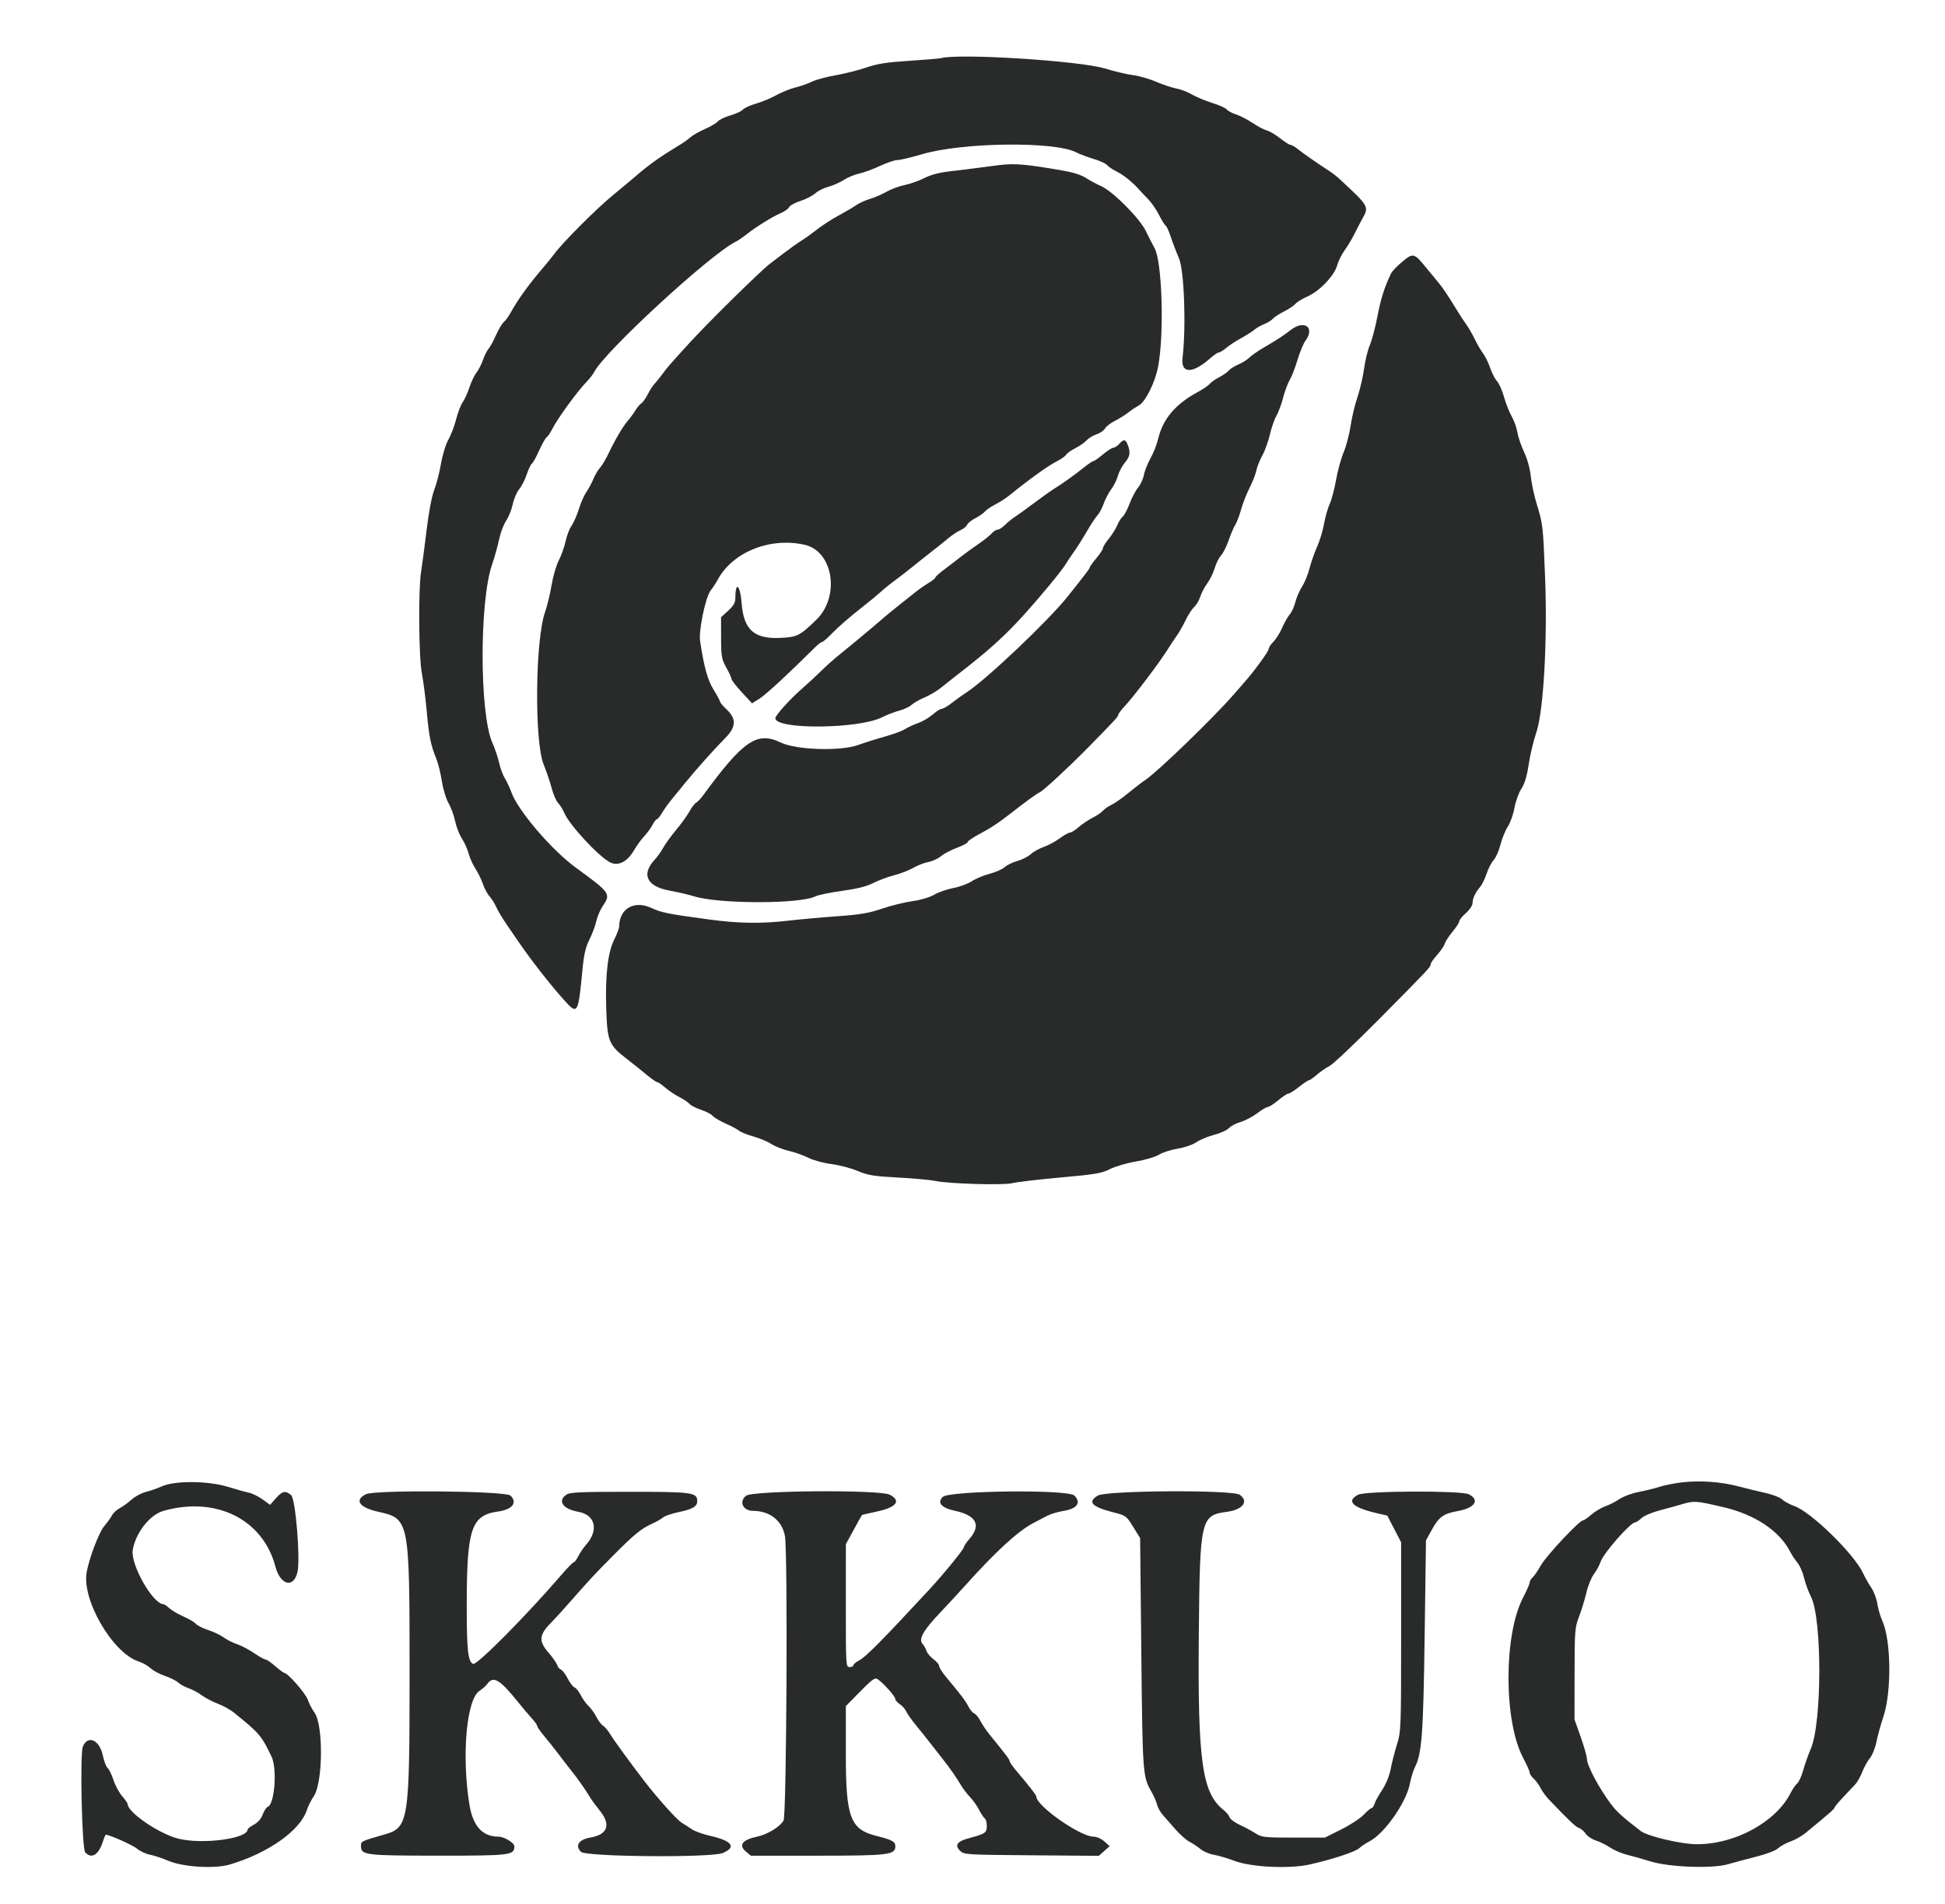 <svg id="svg" version="1.1" xmlns="http://www.w3.org/2000/svg" xmlns:xlink="http://www.w3.org/1999/xlink" width="400" height="391.534" viewBox="0, 0, 400,391.534"><g id="svgg"><path id="path0" d="M193.536 11.953 C 193.213 12.042,190.271 12.289,187.000 12.502 C 182.375 12.802,180.411 13.109,178.173 13.882 C 176.590 14.428,173.744 15.146,171.849 15.476 C 169.954 15.807,167.755 16.400,166.963 16.796 C 166.172 17.191,164.643 17.729,163.565 17.993 C 162.488 18.256,160.725 18.968,159.647 19.574 C 158.570 20.181,156.698 20.960,155.487 21.304 C 154.276 21.649,153.063 22.199,152.791 22.527 C 152.520 22.854,151.365 23.393,150.226 23.724 C 149.088 24.056,147.921 24.611,147.633 24.959 C 147.346 25.307,146.141 26.019,144.956 26.541 C 143.771 27.063,142.449 27.811,142.018 28.203 C 141.587 28.595,140.697 29.242,140.042 29.639 C 135.586 32.340,133.538 33.798,130.460 36.459 C 129.706 37.111,127.679 38.802,125.955 40.217 C 122.647 42.933,115.792 49.792,114.073 52.106 C 113.513 52.860,112.371 54.270,111.536 55.240 C 108.758 58.465,106.432 61.694,105.028 64.277 C 104.611 65.046,103.973 65.920,103.611 66.220 C 103.250 66.520,102.524 67.737,102.000 68.923 C 101.475 70.109,100.793 71.359,100.484 71.701 C 100.175 72.042,99.657 73.073,99.333 73.992 C 99.009 74.911,98.398 76.102,97.976 76.639 C 97.553 77.176,96.908 78.531,96.541 79.650 C 96.174 80.769,95.547 82.151,95.148 82.721 C 94.749 83.291,94.140 84.878,93.796 86.247 C 93.452 87.616,92.743 89.478,92.221 90.383 C 91.686 91.310,91.018 93.485,90.691 95.361 C 90.371 97.194,89.742 99.625,89.293 100.765 C 88.800 102.016,88.176 105.321,87.718 109.107 C 87.301 112.556,86.800 116.347,86.604 117.532 C 86.011 121.114,86.113 135.081,86.756 138.442 C 87.067 140.069,87.517 143.566,87.756 146.214 C 88.227 151.442,88.583 153.222,89.696 155.926 C 90.095 156.895,90.624 159.009,90.871 160.624 C 91.121 162.260,91.724 164.253,92.233 165.129 C 92.735 165.993,93.351 167.669,93.601 168.854 C 93.851 170.039,94.476 171.646,94.991 172.425 C 95.505 173.204,96.128 174.594,96.376 175.514 C 96.624 176.434,97.247 177.824,97.761 178.603 C 98.276 179.382,98.974 180.808,99.312 181.771 C 99.651 182.735,100.267 183.883,100.680 184.323 C 101.094 184.763,101.708 185.738,102.045 186.489 C 102.382 187.240,103.263 188.737,104.003 189.814 C 104.743 190.891,105.931 192.625,106.641 193.667 C 109.124 197.307,113.136 202.445,115.892 205.516 C 118.834 208.794,118.897 208.691,119.809 199.191 C 120.090 196.264,120.449 194.732,121.202 193.246 C 121.760 192.144,122.395 190.447,122.613 189.474 C 122.831 188.500,123.452 187.052,123.993 186.256 C 125.659 183.801,125.492 183.565,118.480 178.458 C 113.432 174.781,106.492 166.666,105.154 162.874 C 104.849 162.009,104.257 160.747,103.839 160.070 C 103.420 159.393,102.888 157.963,102.657 156.892 C 102.426 155.822,101.791 153.937,101.247 152.703 C 98.606 146.712,98.578 123.647,101.203 116.065 C 101.707 114.609,102.353 112.301,102.639 110.934 C 102.925 109.568,103.577 107.834,104.088 107.080 C 104.600 106.327,105.212 104.800,105.450 103.687 C 105.687 102.575,106.283 101.186,106.774 100.600 C 107.265 100.014,107.960 98.650,108.320 97.568 C 108.679 96.487,109.152 95.491,109.372 95.355 C 109.591 95.220,110.266 94.004,110.872 92.654 C 111.477 91.304,112.168 90.079,112.407 89.931 C 112.646 89.784,113.200 88.960,113.638 88.101 C 114.751 85.921,118.814 80.365,120.715 78.425 C 121.280 77.847,121.947 76.981,122.195 76.498 C 124.369 72.283,145.848 52.489,151.224 49.747 C 151.763 49.472,152.733 48.823,153.379 48.305 C 155.272 46.787,158.736 44.620,160.472 43.868 C 161.357 43.485,162.182 42.908,162.305 42.586 C 162.429 42.264,163.468 41.697,164.615 41.325 C 165.761 40.953,167.140 40.244,167.679 39.751 C 168.217 39.257,169.431 38.649,170.376 38.398 C 171.321 38.148,172.731 37.524,173.510 37.012 C 174.289 36.500,175.737 35.902,176.727 35.682 C 177.718 35.463,179.657 34.749,181.037 34.096 C 182.417 33.444,184.007 32.909,184.572 32.909 C 185.137 32.909,187.399 32.374,189.599 31.721 C 197.865 29.265,216.804 29.022,221.296 31.314 C 222.094 31.720,223.740 32.342,224.954 32.695 C 226.169 33.048,227.386 33.606,227.659 33.935 C 227.932 34.264,228.872 34.893,229.749 35.332 C 231.174 36.046,233.087 37.610,234.399 39.134 C 234.657 39.433,235.424 40.243,236.103 40.933 C 236.782 41.622,237.793 43.084,238.348 44.180 C 238.904 45.277,239.524 46.276,239.728 46.402 C 239.931 46.527,240.397 47.554,240.765 48.682 C 241.132 49.811,241.891 51.792,242.452 53.085 C 243.535 55.584,243.956 67.118,243.199 73.555 C 242.810 76.862,245.187 76.924,248.856 73.702 C 249.623 73.029,250.434 72.478,250.658 72.478 C 250.883 72.478,251.566 72.058,252.176 71.544 C 252.786 71.031,254.166 70.127,255.242 69.536 C 256.318 68.945,257.551 68.160,257.982 67.791 C 258.413 67.422,259.333 66.896,260.026 66.623 C 260.719 66.349,261.502 65.866,261.765 65.549 C 262.028 65.232,263.058 64.560,264.055 64.055 C 265.052 63.550,266.113 62.840,266.414 62.477 C 266.715 62.114,267.850 61.422,268.936 60.938 C 271.414 59.835,274.431 56.660,274.996 54.563 C 275.226 53.709,275.920 52.311,276.539 51.456 C 277.159 50.602,278.049 49.120,278.519 48.164 C 278.989 47.208,279.717 45.808,280.136 45.054 C 281.588 42.448,281.611 42.488,275.423 36.749 C 274.888 36.253,273.899 35.495,273.224 35.064 C 271.227 33.787,267.850 31.433,266.797 30.583 C 266.259 30.148,265.622 29.788,265.383 29.783 C 265.144 29.779,264.181 29.167,263.243 28.425 C 262.305 27.683,261.090 26.965,260.544 26.831 C 259.997 26.697,258.668 25.998,257.591 25.279 C 256.513 24.560,254.985 23.770,254.194 23.523 C 253.403 23.276,252.545 22.820,252.286 22.508 C 252.028 22.197,250.685 21.592,249.303 21.166 C 247.921 20.739,246.047 19.958,245.138 19.430 C 244.230 18.903,242.782 18.349,241.920 18.200 C 241.058 18.051,239.203 17.432,237.798 16.825 C 236.394 16.218,234.278 15.607,233.097 15.466 C 231.916 15.325,229.275 14.702,227.228 14.082 C 222.007 12.499,197.233 10.934,193.536 11.953 M205.485 33.950 C 204.838 34.026,202.987 34.267,201.371 34.485 C 199.755 34.703,196.993 35.045,195.234 35.245 C 193.151 35.482,191.373 35.954,190.140 36.596 C 189.099 37.139,187.277 37.787,186.092 38.036 C 184.907 38.286,183.217 38.908,182.337 39.420 C 181.457 39.932,179.927 40.595,178.937 40.893 C 177.948 41.190,176.640 41.785,176.032 42.214 C 175.424 42.643,174.045 43.465,172.968 44.039 C 170.904 45.140,169.026 46.371,167.119 47.872 C 166.487 48.369,165.403 49.128,164.709 49.559 C 164.014 49.990,162.415 51.128,161.155 52.089 C 159.895 53.049,158.622 54.018,158.327 54.243 C 156.340 55.758,145.481 66.456,141.626 70.697 C 137.496 75.239,137.404 75.346,136.155 77.007 C 135.517 77.856,134.762 78.789,134.477 79.081 C 134.193 79.373,133.615 80.289,133.193 81.117 C 132.770 81.945,132.187 82.764,131.896 82.937 C 131.605 83.110,131.042 83.781,130.646 84.427 C 130.249 85.073,129.567 86.005,129.131 86.498 C 128.152 87.604,126.507 90.392,125.151 93.242 C 124.588 94.427,123.797 95.752,123.394 96.186 C 122.992 96.619,122.369 97.677,122.011 98.536 C 121.653 99.395,121.004 100.599,120.569 101.211 C 120.134 101.824,119.448 103.384,119.045 104.679 C 118.642 105.974,117.963 107.524,117.536 108.123 C 117.109 108.723,116.558 110.160,116.311 111.316 C 116.065 112.472,115.441 114.228,114.926 115.218 C 114.410 116.207,113.741 118.499,113.439 120.311 C 113.137 122.122,112.523 124.648,112.075 125.924 C 110.074 131.616,109.885 152.480,111.792 157.160 C 112.375 158.593,113.121 160.794,113.449 162.052 C 113.776 163.310,114.379 164.695,114.788 165.130 C 115.196 165.565,115.768 166.486,116.058 167.176 C 117.082 169.610,123.086 176.098,125.444 177.317 C 127.097 178.172,128.979 177.243,130.359 174.890 C 130.953 173.877,131.922 172.542,132.511 171.924 C 133.100 171.305,133.853 170.273,134.186 169.631 C 134.518 168.988,134.924 168.462,135.087 168.462 C 135.251 168.462,135.719 167.889,136.127 167.189 C 136.535 166.489,137.452 165.211,138.163 164.349 C 138.874 163.487,140.172 161.900,141.046 160.823 C 143.141 158.240,147.089 153.828,149.167 151.746 C 151.389 149.521,151.475 147.810,149.461 145.910 C 148.707 145.199,148.090 144.476,148.090 144.304 C 148.090 144.133,147.492 143.019,146.761 141.829 C 145.514 139.802,144.794 137.210,143.977 131.807 C 143.657 129.690,145.102 122.745,146.133 121.450 C 146.561 120.911,147.250 119.853,147.664 119.099 C 150.760 113.461,158.481 110.408,165.524 112.036 C 171.368 113.387,172.800 122.649,167.901 127.422 C 164.458 130.778,163.934 131.035,160.251 131.178 C 155.060 131.379,152.941 129.433,152.526 124.081 C 152.227 120.239,151.247 119.374,151.230 122.939 C 151.226 123.928,150.879 124.548,149.755 125.579 L 148.286 126.925 148.295 131.141 C 148.303 134.993,148.397 135.524,149.372 137.277 C 149.960 138.332,150.441 139.390,150.441 139.627 C 150.441 139.865,151.391 141.087,152.551 142.344 L 154.662 144.630 156.222 143.645 C 157.529 142.820,162.310 138.403,167.505 133.221 C 168.163 132.565,168.851 132.027,169.034 132.027 C 169.217 132.027,170.009 131.366,170.794 130.558 C 172.488 128.814,174.582 126.992,177.657 124.584 C 178.896 123.614,180.492 122.292,181.204 121.645 C 181.916 120.999,183.229 119.941,184.121 119.295 C 185.012 118.648,186.606 117.414,187.662 116.552 C 188.718 115.690,190.493 114.280,191.606 113.418 C 192.719 112.556,194.270 111.315,195.052 110.660 C 195.834 110.004,196.964 109.256,197.562 108.998 C 198.161 108.739,198.756 108.254,198.884 107.920 C 199.012 107.586,199.768 106.980,200.564 106.574 C 201.360 106.168,202.252 105.546,202.547 105.191 C 202.841 104.836,203.799 104.183,204.675 103.738 C 205.551 103.294,206.837 102.470,207.531 101.906 C 211.679 98.542,215.519 95.786,217.392 94.831 C 218.254 94.391,219.101 93.788,219.274 93.492 C 219.447 93.195,220.294 92.595,221.156 92.159 C 222.018 91.723,223.053 91.002,223.456 90.556 C 223.859 90.110,224.786 89.548,225.516 89.308 C 226.245 89.067,227.023 88.532,227.244 88.119 C 227.465 87.706,228.390 86.991,229.298 86.530 C 230.207 86.068,231.413 85.319,231.978 84.863 C 232.543 84.408,233.529 83.751,234.169 83.404 C 235.579 82.637,237.569 78.630,238.186 75.316 C 239.455 68.494,238.998 53.776,237.432 50.997 C 236.986 50.206,236.195 48.657,235.674 47.554 C 234.446 44.953,228.873 39.341,226.461 38.275 C 225.482 37.843,224.050 37.072,223.279 36.562 C 222.389 35.974,220.599 35.417,218.382 35.037 C 210.794 33.739,208.724 33.564,205.485 33.950 M288.214 53.967 C 287.251 54.775,286.292 55.788,286.084 56.219 C 284.741 58.995,283.968 61.428,283.270 65.075 C 282.832 67.360,282.134 70.005,281.718 70.952 C 281.302 71.899,280.767 74.083,280.530 75.806 C 280.293 77.528,279.677 80.173,279.161 81.682 C 278.646 83.192,278.015 85.837,277.760 87.561 C 277.505 89.285,276.860 91.736,276.327 93.008 C 275.793 94.279,275.093 96.828,274.771 98.672 C 274.449 100.516,273.861 102.737,273.465 103.608 C 273.068 104.479,272.540 106.337,272.291 107.738 C 272.042 109.138,271.407 111.234,270.881 112.396 C 270.355 113.557,269.652 115.559,269.319 116.844 C 268.986 118.129,268.296 119.823,267.785 120.609 C 267.274 121.394,266.650 122.831,266.400 123.800 C 266.149 124.770,265.628 125.916,265.242 126.347 C 264.856 126.778,264.165 127.993,263.707 129.047 C 263.249 130.102,262.434 131.404,261.897 131.941 C 261.360 132.478,260.921 133.148,260.921 133.429 C 260.921 133.896,258.108 137.792,256.215 139.948 C 255.783 140.440,254.682 141.703,253.768 142.756 C 249.619 147.532,238.310 158.484,235.651 160.302 C 234.789 160.892,233.115 162.177,231.929 163.158 C 230.744 164.139,229.232 165.195,228.568 165.504 C 227.905 165.813,227.123 166.354,226.831 166.705 C 226.540 167.057,225.584 167.708,224.708 168.152 C 223.832 168.596,222.535 169.465,221.828 170.082 C 221.120 170.700,220.317 171.205,220.044 171.205 C 219.771 171.205,218.827 171.735,217.946 172.382 C 217.065 173.030,215.579 173.830,214.642 174.160 C 213.706 174.491,212.496 175.165,211.955 175.660 C 211.413 176.154,210.176 176.781,209.207 177.053 C 208.237 177.325,207.068 177.895,206.608 178.319 C 206.148 178.743,204.762 179.354,203.527 179.677 C 202.293 179.999,200.634 180.692,199.841 181.217 C 199.048 181.742,197.353 182.364,196.073 182.601 C 194.793 182.838,193.030 183.451,192.155 183.964 C 191.206 184.520,189.383 185.062,187.642 185.305 C 186.035 185.530,183.222 186.226,181.391 186.851 C 178.723 187.763,176.893 188.073,172.184 188.410 C 168.952 188.641,164.456 189.046,162.194 189.310 C 156.594 189.963,151.980 189.899,145.935 189.085 C 137.300 187.923,136.086 187.680,133.909 186.683 C 130.405 185.079,127.380 186.841,127.335 190.513 C 127.330 190.897,126.878 192.096,126.330 193.177 C 125.001 195.800,124.450 200.552,124.675 207.444 C 124.891 214.070,125.215 214.878,128.758 217.630 C 130.146 218.707,132.077 220.250,133.049 221.058 C 134.022 221.866,134.977 222.527,135.172 222.527 C 135.367 222.527,136.105 223.032,136.813 223.650 C 137.521 224.267,138.817 225.136,139.693 225.580 C 140.570 226.024,141.509 226.655,141.780 226.982 C 142.052 227.309,143.128 227.861,144.172 228.208 C 145.217 228.554,146.305 229.122,146.591 229.468 C 146.877 229.814,148.080 230.525,149.265 231.048 C 150.451 231.570,151.685 232.231,152.008 232.516 C 152.331 232.801,153.653 233.332,154.946 233.696 C 156.239 234.060,157.914 234.762,158.668 235.256 C 159.422 235.750,161.009 236.373,162.194 236.642 C 163.379 236.910,165.190 237.551,166.218 238.066 C 167.251 238.584,169.389 239.168,171.001 239.372 C 172.604 239.575,175.024 240.210,176.380 240.783 C 178.497 241.677,179.672 241.868,184.721 242.139 C 187.953 242.313,191.391 242.626,192.360 242.835 C 195.150 243.437,206.432 243.758,208.227 243.287 C 209.089 243.061,213.520 242.541,218.073 242.132 C 225.274 241.485,226.599 241.261,228.259 240.406 C 229.308 239.866,231.707 239.164,233.590 238.845 C 235.494 238.524,237.615 237.896,238.367 237.431 C 239.111 236.971,240.832 236.417,242.191 236.200 C 243.591 235.977,245.256 235.403,246.033 234.876 C 246.787 234.363,248.439 233.679,249.702 233.354 C 250.966 233.029,252.333 232.407,252.739 231.970 C 253.146 231.534,254.228 230.965,255.143 230.706 C 256.058 230.446,257.585 229.646,258.536 228.927 C 259.488 228.208,260.485 227.620,260.752 227.620 C 261.019 227.620,261.977 227.003,262.880 226.249 C 263.782 225.495,264.724 224.876,264.973 224.874 C 265.222 224.872,266.200 224.255,267.146 223.503 C 268.092 222.750,269.012 222.135,269.189 222.135 C 269.367 222.135,270.092 221.631,270.799 221.014 C 271.507 220.398,272.682 219.588,273.411 219.214 C 274.140 218.841,278.693 214.541,283.529 209.660 C 293.905 199.186,294.221 198.849,294.221 198.283 C 294.221 198.044,294.815 197.186,295.541 196.377 C 296.266 195.569,296.982 194.514,297.131 194.034 C 297.281 193.554,298.009 192.436,298.750 191.549 C 299.492 190.661,300.098 189.720,300.098 189.457 C 300.098 189.194,300.715 188.432,301.469 187.765 C 302.235 187.087,302.840 186.179,302.840 185.708 C 302.840 184.740,303.421 183.499,304.404 182.370 C 304.778 181.939,305.374 180.716,305.727 179.651 C 306.080 178.587,306.733 177.329,307.177 176.857 C 307.621 176.384,308.249 174.963,308.573 173.699 C 308.898 172.435,309.580 170.761,310.089 169.979 C 310.599 169.197,311.215 167.457,311.459 166.112 C 311.703 164.767,312.342 163.003,312.879 162.192 C 313.557 161.166,314.016 159.638,314.387 157.173 C 314.680 155.224,315.369 152.328,315.918 150.737 C 317.456 146.279,318.284 131.552,317.741 118.275 C 317.314 107.811,317.323 107.885,315.971 103.428 C 315.481 101.812,314.958 99.319,314.810 97.889 C 314.649 96.331,314.097 94.350,313.436 92.952 C 312.829 91.668,312.207 89.841,312.054 88.893 C 311.901 87.945,311.372 86.464,310.879 85.602 C 310.385 84.740,309.677 82.945,309.305 81.613 C 308.933 80.281,308.283 78.820,307.860 78.367 C 307.438 77.913,306.817 76.711,306.481 75.696 C 306.144 74.680,305.478 73.320,305.001 72.674 C 304.524 72.027,303.753 70.705,303.290 69.736 C 302.826 68.766,302.050 67.419,301.566 66.743 C 301.082 66.066,300.378 65.008,300.002 64.392 C 297.807 60.791,296.748 59.206,295.721 57.982 C 295.088 57.228,294.095 56.027,293.514 55.314 C 290.751 51.919,290.678 51.900,288.214 53.967 M265.382 67.895 C 263.804 69.121,262.921 69.695,259.503 71.711 C 258.574 72.259,257.409 73.088,256.914 73.553 C 256.418 74.019,255.384 74.662,254.616 74.983 C 253.847 75.304,252.980 75.854,252.688 76.206 C 252.397 76.557,251.518 77.172,250.735 77.571 C 249.952 77.970,249.069 78.588,248.774 78.944 C 248.479 79.300,247.433 80.021,246.450 80.546 C 241.767 83.048,239.132 86.145,238.174 90.271 C 237.920 91.366,237.219 93.144,236.616 94.221 C 236.013 95.299,235.395 96.854,235.243 97.677 C 235.091 98.501,234.555 99.663,234.053 100.259 C 233.551 100.856,232.773 102.325,232.324 103.525 C 231.875 104.725,231.240 105.930,230.913 106.201 C 230.585 106.473,230.068 107.292,229.763 108.021 C 229.459 108.750,228.676 109.994,228.023 110.786 C 227.370 111.578,226.836 112.433,226.836 112.687 C 226.836 112.941,226.219 113.887,225.465 114.789 C 224.711 115.692,224.094 116.549,224.094 116.695 C 224.094 116.940,223.428 117.817,219.513 122.734 C 215.640 127.596,202.813 139.764,198.896 142.291 C 197.995 142.872,196.577 143.886,195.746 144.544 C 194.915 145.201,193.995 145.739,193.703 145.739 C 193.410 145.739,192.568 146.269,191.831 146.917 C 191.093 147.564,189.724 148.364,188.787 148.694 C 187.851 149.025,186.641 149.587,186.098 149.944 C 185.556 150.301,183.702 150.985,181.978 151.464 C 180.255 151.943,177.786 152.720,176.494 153.190 C 172.858 154.512,163.770 154.223,160.553 152.683 C 155.682 150.351,152.873 152.259,144.636 163.500 C 144.136 164.181,143.474 164.881,143.164 165.055 C 142.854 165.228,142.246 166.022,141.814 166.818 C 141.382 167.615,140.151 169.324,139.079 170.617 C 138.007 171.910,136.794 173.585,136.382 174.339 C 135.971 175.093,135.192 176.186,134.652 176.767 C 131.819 179.816,133.006 182.282,137.723 183.143 C 139.438 183.457,141.713 183.986,142.777 184.319 C 147.860 185.908,164.600 185.910,167.690 184.321 C 168.234 184.041,170.702 183.532,173.174 183.190 C 176.254 182.764,178.265 182.260,179.561 181.590 C 180.601 181.053,182.534 180.332,183.856 179.990 C 185.177 179.648,186.970 178.954,187.840 178.449 C 188.710 177.945,190.096 177.408,190.919 177.258 C 191.743 177.107,192.904 176.573,193.501 176.071 C 194.097 175.569,195.583 174.785,196.803 174.329 C 198.023 173.872,199.021 173.338,199.021 173.141 C 199.021 172.944,200.034 172.245,201.273 171.587 C 203.751 170.272,205.365 169.206,208.031 167.121 C 210.953 164.837,213.351 163.098,213.805 162.935 C 214.461 162.700,219.834 157.725,223.840 153.645 C 229.355 148.027,229.971 147.359,229.971 146.988 C 229.971 146.798,230.544 146.028,231.244 145.276 C 233.374 142.988,238.695 135.928,240.450 133.062 C 240.827 132.445,241.532 131.387,242.016 130.711 C 242.500 130.034,243.317 128.599,243.831 127.522 C 244.346 126.445,245.133 125.233,245.581 124.830 C 246.029 124.427,246.600 123.457,246.851 122.675 C 247.101 121.893,247.747 120.663,248.287 119.941 C 248.827 119.218,249.512 117.817,249.810 116.827 C 250.108 115.836,250.700 114.656,251.125 114.203 C 251.550 113.751,252.255 112.341,252.693 111.070 C 253.130 109.799,253.738 108.377,254.043 107.911 C 254.349 107.445,254.888 106.025,255.243 104.756 C 255.597 103.487,256.383 101.479,256.990 100.294 C 257.597 99.109,258.219 97.522,258.371 96.768 C 258.523 96.014,259.083 94.603,259.616 93.634 C 260.149 92.664,260.848 90.725,261.170 89.324 C 261.492 87.924,262.093 86.201,262.505 85.497 C 262.917 84.792,263.537 83.118,263.883 81.775 C 264.229 80.432,264.834 78.805,265.227 78.159 C 265.621 77.512,266.340 75.661,266.827 74.045 C 267.313 72.429,268.048 70.648,268.461 70.086 C 270.515 67.292,268.240 65.672,265.382 67.895 M230.167 91.283 C 229.776 91.714,229.237 92.067,228.968 92.067 C 228.698 92.067,227.739 92.684,226.836 93.438 C 225.934 94.192,225.052 94.809,224.878 94.809 C 224.703 94.809,223.846 95.382,222.973 96.082 C 221.061 97.617,218.535 99.424,216.812 100.490 C 216.116 100.921,214.252 102.246,212.670 103.436 C 211.088 104.625,209.321 105.900,208.742 106.268 C 208.164 106.637,207.246 107.383,206.703 107.926 C 206.161 108.469,205.471 108.913,205.172 108.913 C 204.872 108.913,204.291 109.287,203.881 109.743 C 203.470 110.200,202.253 111.168,201.175 111.895 C 200.098 112.621,198.490 113.790,197.601 114.492 C 196.713 115.194,195.170 116.376,194.173 117.118 C 193.176 117.859,192.360 118.594,192.360 118.751 C 192.360 118.907,191.699 119.434,190.891 119.922 C 190.083 120.409,188.805 121.314,188.051 121.932 C 187.297 122.550,185.798 123.743,184.721 124.583 C 183.643 125.424,182.145 126.656,181.391 127.321 C 179.871 128.661,175.108 132.629,172.380 134.828 C 171.410 135.609,169.824 137.034,168.854 137.994 C 167.884 138.953,166.033 140.662,164.740 141.790 C 162.422 143.813,159.452 147.120,159.452 147.678 C 159.452 150.067,176.575 149.923,181.397 147.494 C 182.371 147.004,183.957 146.393,184.923 146.136 C 185.889 145.879,187.032 145.344,187.463 144.947 C 187.894 144.550,189.111 143.856,190.167 143.404 C 191.223 142.952,192.673 142.103,193.389 141.516 C 194.105 140.930,195.491 139.833,196.469 139.079 C 205.090 132.432,208.377 129.253,215.755 120.424 C 217.217 118.674,218.722 116.735,219.099 116.114 C 219.477 115.493,220.182 114.432,220.666 113.755 C 221.578 112.483,222.409 111.162,224.099 108.301 C 224.640 107.384,225.384 106.301,225.753 105.893 C 226.122 105.486,226.686 104.409,227.007 103.500 C 227.327 102.592,228.020 101.278,228.546 100.581 C 229.072 99.885,229.682 98.651,229.902 97.840 C 230.122 97.028,230.757 95.825,231.312 95.165 C 232.400 93.871,232.537 93.076,231.939 91.504 C 231.479 90.295,231.103 90.248,230.167 91.283 M346.068 304.797 C 344.526 304.966,342.410 305.379,341.367 305.715 C 340.324 306.050,338.356 306.536,336.994 306.794 C 335.631 307.052,333.872 307.700,333.084 308.235 C 332.297 308.769,330.968 309.448,330.131 309.744 C 329.294 310.039,328.006 310.810,327.268 311.458 C 326.531 312.105,325.760 312.635,325.556 312.635 C 324.812 312.635,318.010 319.893,316.885 321.886 C 316.250 323.012,315.474 324.145,315.162 324.404 C 314.849 324.663,314.594 325.106,314.594 325.387 C 314.594 325.668,313.974 327.088,313.216 328.541 C 309.226 336.195,309.238 353.928,313.238 361.467 C 313.984 362.872,314.594 364.244,314.594 364.516 C 314.594 364.788,314.964 365.346,315.417 365.756 C 315.870 366.166,316.505 367.031,316.827 367.678 C 317.150 368.325,317.919 369.383,318.536 370.029 C 322.746 374.436,324.058 375.677,324.730 375.890 C 325.150 376.023,325.767 376.551,326.102 377.062 C 326.437 377.573,327.378 378.202,328.194 378.460 C 329.009 378.717,330.336 379.373,331.142 379.916 C 331.948 380.460,333.534 381.133,334.668 381.412 C 335.801 381.691,337.963 382.303,339.471 382.773 C 343.266 383.954,352.198 384.279,355.338 383.351 C 356.523 383.001,359.138 382.302,361.148 381.797 C 363.272 381.265,365.164 380.541,365.665 380.071 C 366.138 379.627,367.290 378.993,368.224 378.663 C 369.158 378.334,370.513 377.579,371.236 376.985 C 376.072 373.013,377.277 371.962,377.277 371.715 C 377.277 371.562,378.078 370.591,379.057 369.558 C 380.037 368.524,381.169 367.320,381.573 366.882 C 381.978 366.444,382.618 365.298,382.995 364.336 C 383.373 363.373,384.079 362.103,384.564 361.512 C 385.050 360.922,385.650 359.423,385.897 358.182 C 386.145 356.941,386.776 354.659,387.299 353.111 C 389.048 347.941,388.938 337.307,387.094 333.247 C 386.691 332.361,386.236 330.792,386.082 329.761 C 385.929 328.730,385.357 327.231,384.811 326.431 C 384.265 325.630,383.533 324.340,383.183 323.563 C 381.420 319.650,372.497 310.912,369.004 309.680 C 368.072 309.351,366.946 308.741,366.503 308.325 C 366.059 307.908,364.468 307.299,362.966 306.970 C 361.464 306.642,359.001 306.042,357.493 305.636 C 354.070 304.716,349.723 304.397,346.068 304.797 M33.338 305.620 C 32.389 306.041,30.869 306.573,29.961 306.801 C 29.052 307.030,27.743 307.734,27.052 308.365 C 26.361 308.996,25.286 309.775,24.663 310.098 C 24.040 310.420,23.319 311.079,23.063 311.561 C 22.806 312.044,22.072 313.064,21.432 313.829 C 20.342 315.131,18.391 320.243,17.828 323.273 C 16.772 328.949,23.167 339.939,28.520 341.649 C 29.318 341.904,30.419 342.530,30.968 343.041 C 31.516 343.552,32.838 344.259,33.906 344.614 C 34.974 344.968,36.207 345.583,36.648 345.980 C 37.088 346.378,38.057 346.907,38.802 347.157 C 39.547 347.406,40.750 348.052,41.476 348.591 C 42.202 349.130,43.690 349.912,44.783 350.327 C 45.876 350.742,47.355 351.555,48.070 352.133 C 53.384 356.431,53.742 356.849,55.844 361.208 C 57.034 363.676,56.489 370.988,55.074 371.531 C 54.773 371.646,54.302 372.359,54.029 373.114 C 53.716 373.979,53.052 374.746,52.232 375.188 C 51.516 375.573,50.930 376.020,50.930 376.181 C 50.930 378.073,41.843 379.310,36.775 378.108 C 32.841 377.175,26.249 372.698,26.249 370.959 C 26.249 370.786,25.745 370.065,25.130 369.357 C 24.515 368.650,23.712 367.159,23.346 366.044 C 22.980 364.929,22.435 363.814,22.135 363.565 C 21.836 363.317,21.391 362.152,21.147 360.978 C 20.482 357.774,18.064 356.696,17.039 359.147 C 16.413 360.643,16.844 380.151,17.519 380.897 C 18.805 382.319,20.269 381.448,21.137 378.746 C 21.396 377.938,21.679 377.277,21.765 377.277 C 22.531 377.277,27.347 379.431,28.217 380.163 C 28.827 380.677,30.000 381.224,30.824 381.378 C 31.647 381.532,33.378 382.105,34.671 382.651 C 37.684 383.923,44.148 384.317,47.209 383.416 C 55.145 381.079,61.747 376.416,63.110 372.184 C 63.353 371.430,63.991 370.160,64.529 369.362 C 66.429 366.544,66.527 354.669,64.672 352.160 C 64.200 351.522,63.571 350.311,63.274 349.470 C 62.803 348.134,59.135 343.976,58.428 343.976 C 58.286 343.976,57.466 343.363,56.607 342.613 C 55.747 341.863,54.843 341.246,54.598 341.242 C 54.353 341.237,53.295 340.645,52.248 339.925 C 51.200 339.205,49.638 338.385,48.776 338.102 C 47.914 337.820,46.680 337.197,46.033 336.719 C 45.387 336.240,43.946 335.551,42.831 335.189 C 41.717 334.827,40.578 334.258,40.300 333.923 C 40.023 333.589,38.869 332.906,37.737 332.405 C 36.604 331.904,35.285 331.129,34.807 330.683 C 34.328 330.238,33.799 329.873,33.631 329.873 C 31.453 329.873,26.815 321.718,27.299 318.738 C 27.871 315.217,30.795 311.483,33.607 310.684 C 44.419 307.613,54.070 312.406,56.633 322.120 C 57.660 326.014,60.432 326.675,61.189 323.206 C 61.795 320.429,60.776 308.214,59.873 307.444 C 58.714 306.453,58.066 306.588,56.728 308.099 L 55.541 309.440 53.997 308.321 C 53.147 307.706,51.889 307.087,51.202 306.946 C 50.514 306.806,48.576 306.265,46.895 305.745 C 42.841 304.491,36.025 304.428,33.338 305.620 M75.224 307.263 C 72.818 308.481,73.898 309.998,77.786 310.863 C 84.202 312.291,84.231 312.442,84.231 344.067 C 84.231 374.642,84.052 375.796,79.077 377.224 C 74.201 378.624,74.241 378.604,74.241 379.616 C 74.241 381.473,75.069 381.575,90.206 381.581 C 105.005 381.587,105.779 381.491,105.779 379.656 C 105.779 378.929,103.683 377.669,102.472 377.669 C 99.222 377.669,97.255 375.488,96.541 371.092 C 94.910 361.045,95.936 349.425,98.606 347.692 C 99.211 347.299,99.937 346.655,100.218 346.260 C 101.451 344.534,102.791 345.329,106.562 350.022 C 107.532 351.229,108.810 352.741,109.403 353.382 C 109.995 354.023,110.480 354.714,110.480 354.919 C 110.480 355.123,111.141 356.073,111.949 357.029 C 112.757 357.986,114.035 359.593,114.789 360.601 C 115.544 361.608,116.778 363.205,117.532 364.149 C 118.940 365.910,120.133 367.612,121.347 369.585 C 121.727 370.202,122.610 371.409,123.310 372.267 C 125.688 375.177,125.013 377.227,121.475 377.838 C 119.023 378.261,118.191 379.504,119.491 380.803 C 120.512 381.824,146.265 382.033,148.643 381.039 C 151.512 379.840,150.579 378.531,146.142 377.529 C 144.626 377.186,142.901 376.574,142.310 376.168 C 141.718 375.763,140.764 375.146,140.189 374.799 C 139.190 374.195,135.240 369.791,132.498 366.225 C 129.545 362.384,126.292 357.914,125.500 356.608 C 125.034 355.840,124.371 355.054,124.028 354.862 C 123.684 354.670,123.070 353.861,122.664 353.064 C 122.257 352.268,121.535 351.263,121.058 350.833 C 120.581 350.402,119.865 349.410,119.466 348.628 C 119.067 347.847,118.477 347.106,118.154 346.982 C 117.831 346.858,117.199 346.035,116.748 345.152 C 116.298 344.269,115.680 343.451,115.374 343.334 C 115.069 343.216,114.711 342.780,114.579 342.363 C 114.446 341.946,113.646 340.805,112.801 339.829 C 110.675 337.373,110.827 336.169,113.614 333.377 C 114.153 332.837,115.739 331.095,117.140 329.504 C 121.537 324.511,122.110 323.895,126.089 319.882 C 130.445 315.490,131.875 314.323,134.158 313.299 C 135.026 312.910,136.011 312.342,136.349 312.036 C 136.687 311.730,138.145 311.233,139.589 310.930 C 142.461 310.328,143.389 309.781,143.389 308.691 C 143.389 306.891,142.432 306.758,129.481 306.758 C 119.103 306.758,117.186 306.848,116.444 307.368 C 114.615 308.649,115.783 310.314,118.896 310.862 C 122.482 311.494,123.207 314.676,120.462 317.728 C 119.977 318.266,119.291 319.280,118.938 319.980 C 118.584 320.681,118.157 321.254,117.988 321.254 C 117.819 321.254,116.656 322.444,115.404 323.898 C 108.302 332.150,98.100 342.445,97.320 342.146 C 96.241 341.732,95.984 339.410,95.987 330.108 C 95.992 314.328,96.913 311.570,102.428 310.814 C 105.361 310.412,106.462 309.008,104.995 307.542 C 104.019 306.566,77.100 306.314,75.224 307.263 M153.432 307.570 C 151.917 308.761,152.789 310.673,154.848 310.678 C 158.317 310.687,160.843 312.674,161.426 315.852 C 162.031 319.152,161.767 373.276,161.140 374.367 C 160.390 375.673,157.848 377.211,155.671 377.677 C 152.719 378.309,151.854 379.395,153.307 380.644 L 154.402 381.587 168.112 381.587 C 182.785 381.587,184.133 381.422,184.133 379.632 C 184.133 378.690,183.450 378.320,180.215 377.511 C 174.859 376.171,173.946 373.725,173.950 360.714 L 173.952 350.833 175.866 348.874 C 178.868 345.802,179.618 345.152,180.166 345.152 C 180.782 345.152,184.096 348.676,184.118 349.354 C 184.126 349.619,184.547 350.106,185.052 350.437 C 185.558 350.768,186.156 351.446,186.383 351.943 C 186.609 352.439,187.474 353.669,188.304 354.674 C 189.134 355.680,190.431 357.301,191.185 358.276 C 191.939 359.252,193.173 360.829,193.928 361.782 C 195.413 363.659,196.657 365.448,197.743 367.271 C 198.122 367.908,198.925 368.942,199.525 369.568 C 200.126 370.195,200.961 371.380,201.381 372.203 C 201.800 373.025,202.322 373.809,202.541 373.944 C 202.759 374.079,202.938 374.774,202.938 375.490 C 202.938 376.888,202.661 377.074,199.165 378.019 C 196.852 378.644,196.299 379.430,197.398 380.531 C 198.247 381.379,198.442 381.392,212.117 381.503 L 225.976 381.615 227.092 380.621 L 228.208 379.628 227.108 378.648 C 226.474 378.083,225.530 377.669,224.877 377.669 C 222.141 377.669,213.124 371.342,213.124 369.423 C 213.124 369.123,211.903 367.554,208.834 363.909 C 208.177 363.129,207.640 362.332,207.640 362.139 C 207.640 361.822,207.041 361.030,203.385 356.513 C 202.775 355.759,201.975 354.560,201.607 353.849 C 201.239 353.137,200.677 352.455,200.357 352.332 C 200.037 352.209,199.490 351.557,199.142 350.883 C 198.522 349.684,197.578 348.436,194.613 344.899 C 193.805 343.934,193.144 342.897,193.144 342.593 C 193.144 342.290,192.617 341.651,191.973 341.175 C 191.328 340.699,190.690 339.944,190.555 339.498 C 190.420 339.052,190.035 338.376,189.700 337.994 C 188.862 337.040,189.918 335.204,193.428 331.518 C 194.888 329.985,197.228 327.453,198.629 325.891 C 204.765 319.049,209.448 314.762,212.510 313.185 C 213.387 312.734,214.670 312.063,215.362 311.695 C 216.054 311.326,217.539 310.880,218.663 310.702 C 221.525 310.250,222.421 309.003,220.944 307.526 C 219.655 306.237,195.182 306.504,193.865 307.822 C 192.683 309.004,193.616 310.068,196.347 310.654 C 200.813 311.612,201.843 313.603,199.355 316.468 C 198.740 317.176,198.237 317.914,198.237 318.109 C 198.237 318.555,194.143 323.588,191.185 326.781 C 181.244 337.509,178.063 340.720,176.659 341.446 C 176.029 341.771,175.514 342.210,175.514 342.419 C 175.514 342.629,175.162 342.801,174.731 342.801 C 173.963 342.801,173.947 342.542,173.953 330.167 L 173.958 317.532 175.557 314.594 C 176.436 312.977,177.202 311.607,177.258 311.548 C 177.315 311.489,178.659 311.170,180.245 310.839 C 184.364 309.980,185.428 308.623,182.977 307.356 C 180.920 306.292,154.816 306.481,153.432 307.570 M225.759 307.537 C 223.593 308.858,224.513 309.842,228.982 310.983 C 231.551 311.638,231.652 311.713,233.046 313.971 L 234.476 316.286 234.718 340.024 C 234.968 364.549,235.022 365.316,236.724 368.296 C 237.268 369.249,237.824 370.509,237.960 371.096 C 238.096 371.682,238.641 372.652,239.172 373.250 C 239.702 373.849,240.881 375.190,241.791 376.230 C 242.701 377.270,243.984 378.397,244.642 378.734 C 245.299 379.071,246.316 379.746,246.901 380.234 C 247.486 380.722,248.720 381.247,249.644 381.400 C 250.567 381.553,252.468 382.115,253.869 382.649 C 257.286 383.952,265.195 384.333,269.344 383.395 C 274.072 382.325,278.689 380.808,279.517 380.053 C 279.955 379.653,280.941 378.998,281.707 378.596 C 284.729 377.011,289.157 370.704,289.921 366.895 C 290.181 365.602,290.648 364.048,290.960 363.440 C 292.416 360.604,292.704 356.785,292.986 336.533 L 293.261 316.748 294.411 314.656 C 295.907 311.932,296.846 311.241,299.749 310.730 C 303.319 310.101,304.416 308.453,302.057 307.263 C 300.499 306.478,280.858 306.558,279.315 307.356 C 276.812 308.650,278.122 309.987,283.003 311.121 L 285.300 311.655 286.725 314.398 L 288.149 317.140 288.149 336.533 C 288.149 355.310,288.122 356.013,287.301 358.668 C 286.835 360.176,286.249 362.468,285.999 363.761 C 285.725 365.177,285.027 366.891,284.243 368.071 C 283.528 369.148,282.824 370.426,282.679 370.911 C 282.534 371.396,282.265 371.792,282.082 371.792 C 281.898 371.792,281.171 372.404,280.465 373.152 C 279.760 373.901,277.674 375.267,275.830 376.189 L 272.478 377.865 266.014 377.865 C 259.966 377.865,259.461 377.808,258.178 376.979 C 257.424 376.492,255.971 375.708,254.948 375.237 C 253.926 374.766,252.990 374.068,252.868 373.685 C 252.747 373.302,252.198 372.635,251.650 372.204 C 247.213 368.714,246.300 362.235,246.543 335.945 C 246.762 312.292,246.922 311.599,252.346 310.874 C 255.600 310.438,256.882 308.717,254.957 307.368 C 253.461 306.320,227.508 306.471,225.759 307.537 M354.327 309.895 C 360.885 311.410,365.949 314.772,368.155 319.076 C 368.492 319.735,369.164 320.749,369.648 321.329 C 370.132 321.909,370.749 323.319,371.020 324.463 C 371.291 325.607,371.923 327.336,372.425 328.306 C 374.740 332.772,374.721 354.250,372.398 359.615 C 371.877 360.818,371.177 362.793,370.842 364.004 C 370.507 365.214,369.954 366.437,369.613 366.720 C 369.272 367.003,368.650 367.906,368.232 368.726 C 365.191 374.686,356.808 379.252,348.947 379.229 C 345.750 379.220,338.814 377.587,337.427 376.517 C 333.726 373.664,332.532 372.588,331.370 371.061 C 328.914 367.831,326.368 363.065,326.355 361.669 C 326.351 361.165,325.775 359.137,325.076 357.164 L 323.805 353.575 323.819 344.172 C 323.832 335.293,323.883 334.639,324.741 332.419 C 325.241 331.126,325.917 328.923,326.243 327.522 C 326.570 326.121,327.265 324.402,327.788 323.701 C 328.311 323.000,328.933 321.854,329.171 321.155 C 329.790 319.332,335.309 313.056,336.312 313.034 C 336.513 313.030,337.083 312.646,337.579 312.181 C 338.074 311.715,339.672 311.021,341.130 310.637 C 342.588 310.253,344.662 309.680,345.739 309.363 C 348.446 308.567,348.624 308.578,354.327 309.895 " stroke="none" fill="#292b2b" fill-rule="evenodd"></path></g></svg>
